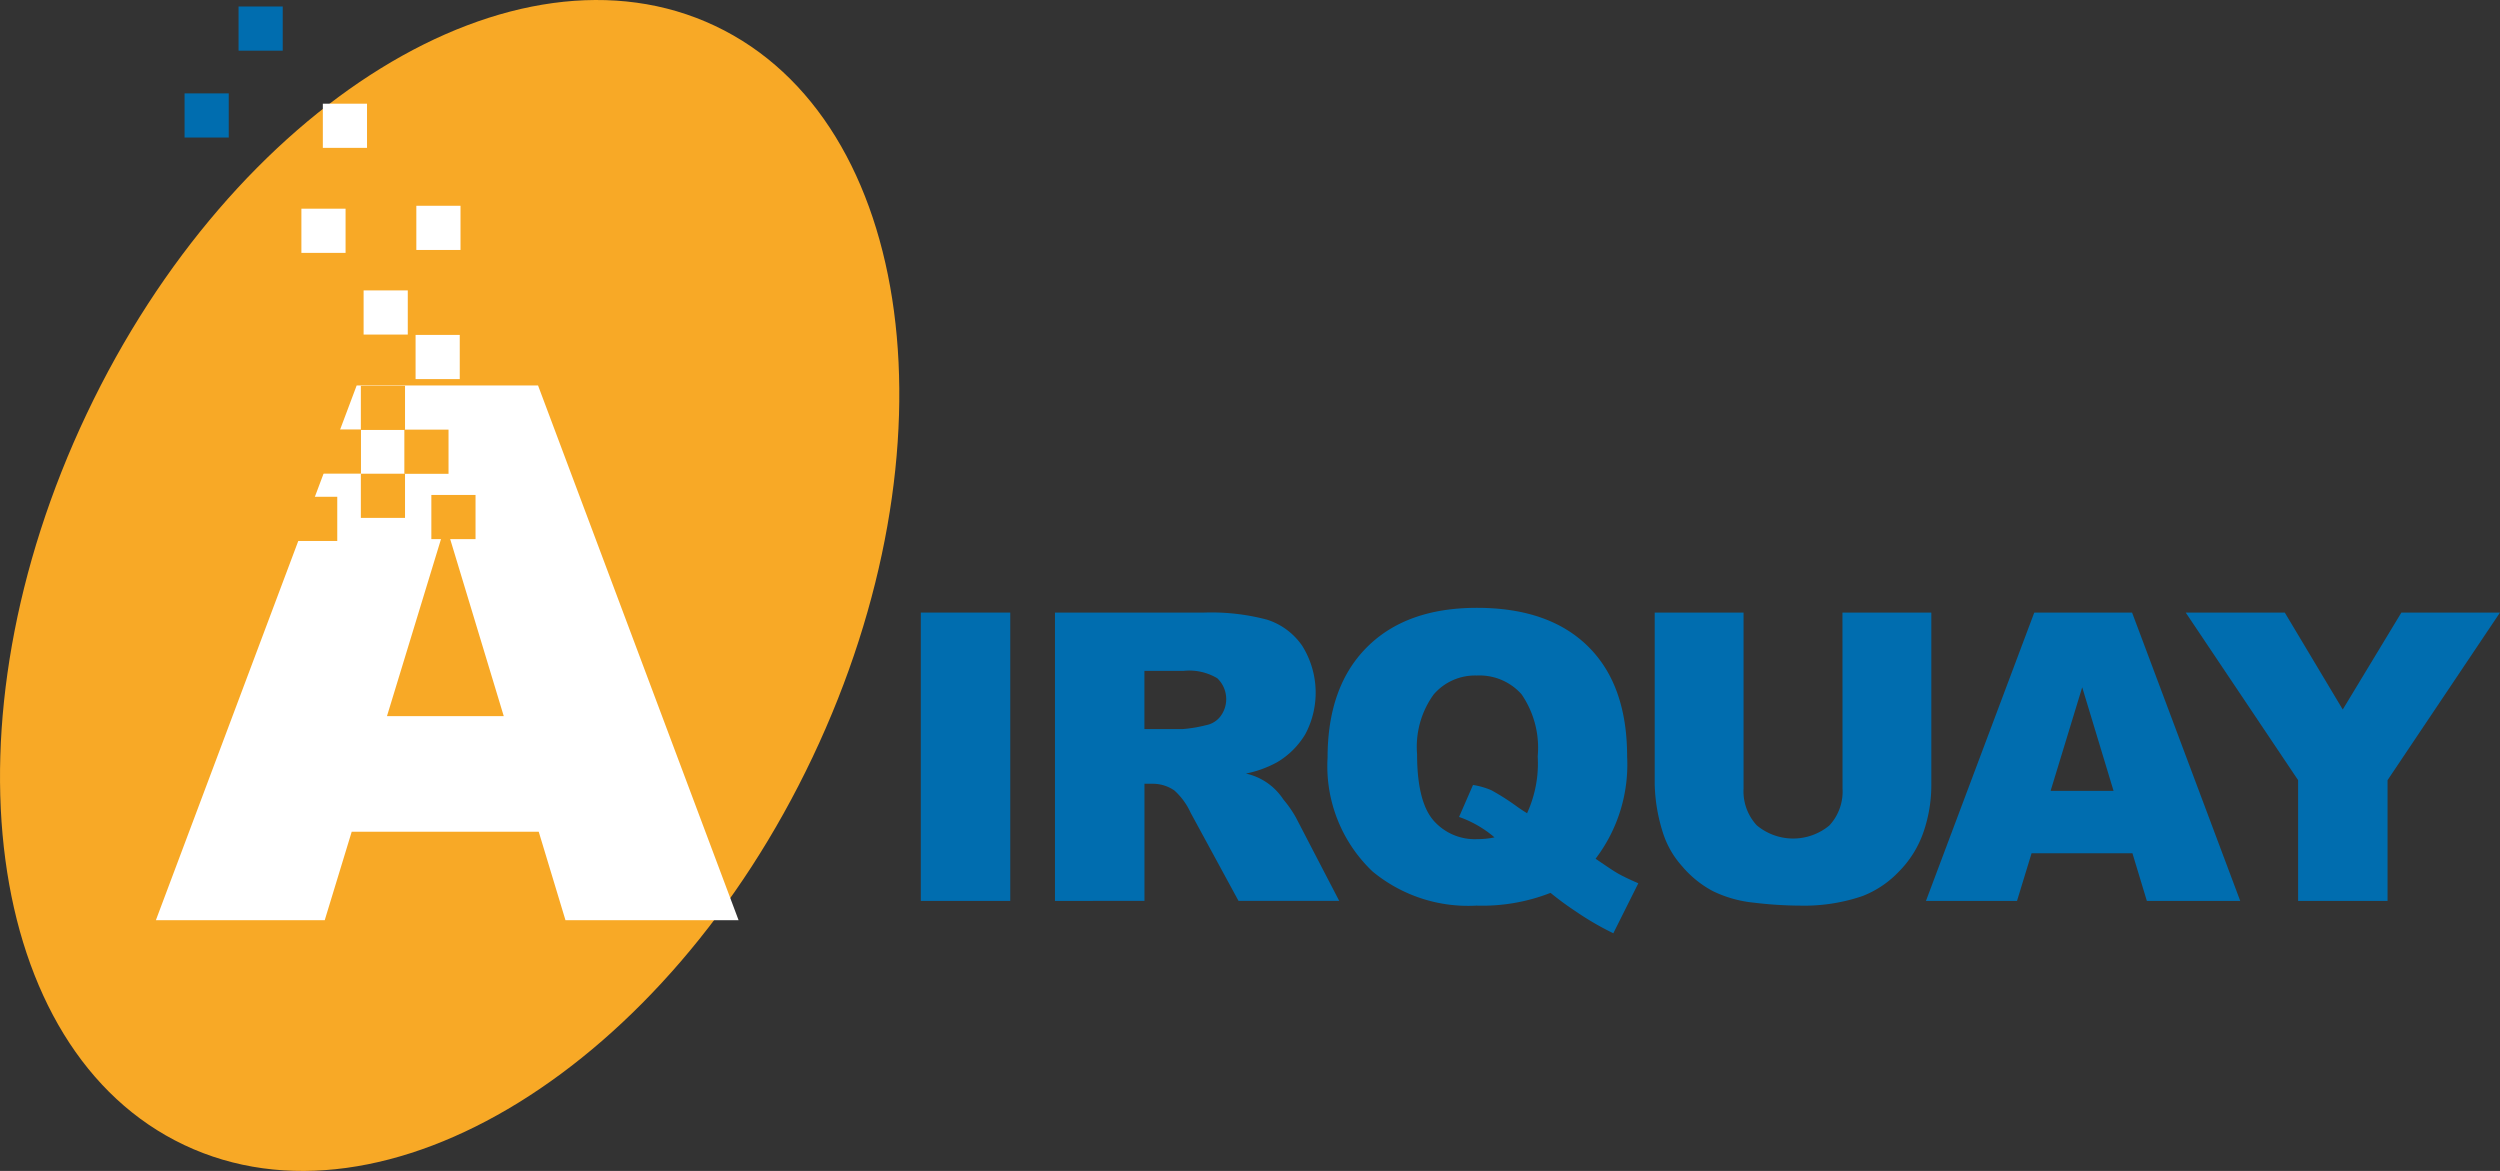 <svg xmlns="http://www.w3.org/2000/svg" width="170.804" height="80" viewBox="0 0 170.804 80">
  <rect x="0" y="0" width="170.804" height="80" fill="#333333" stroke="none"/>
  <g id="그룹_1273" data-name="그룹 1273" transform="translate(-69.023 -608.198)">
    <path id="패스_730" data-name="패스 730" d="M124.537,659.937C114.521,681.05,95.3,692.91,81.608,686.426s-16.673-28.853-6.656-49.966,29.237-32.971,42.931-26.49S134.554,638.824,124.537,659.937Z" fill="#f8a926"/>
    <g id="그룹_1272" data-name="그룹 1272" transform="translate(79.673 634.535)">
      <g id="그룹_1270" data-name="그룹 1270">
        <path id="패스_731" data-name="패스 731" d="M108.221,671H95.443L93.6,677.043H82.064l13.718-36.532h12.393l13.7,36.532H110.048Zm-2.39-7.9-3.972-13.125L97.853,663.1Z" transform="translate(-82.064 -640.511)" fill="#fff"/>
        <path id="패스_732" data-name="패스 732" d="M146.133,659.509h6.112v19.7h-6.112Z" transform="translate(-93.872 -643.994)" fill="#006daf"/>
        <path id="패스_733" data-name="패스 733" d="M157.378,679.21v-19.7h10.165a14.829,14.829,0,0,1,4.322.483,4.608,4.608,0,0,1,2.41,1.793,6.037,6.037,0,0,1,.215,6.016,5.488,5.488,0,0,1-1.926,1.927,7.38,7.38,0,0,1-2.142.778,4.113,4.113,0,0,1,2.561,1.771,7.737,7.737,0,0,1,.854,1.228l2.961,5.7h-6.88l-3.273-6.024a4.589,4.589,0,0,0-1.111-1.52,2.588,2.588,0,0,0-1.5-.457h-.542v8Zm6.111-11.74h2.585a9.352,9.352,0,0,0,1.624-.267,1.623,1.623,0,0,0,.994-.614,1.963,1.963,0,0,0-.223-2.591,3.725,3.725,0,0,0-2.287-.508h-2.693Z" transform="translate(-95.951 -643.994)" fill="#006daf"/>
        <path id="패스_734" data-name="패스 734" d="M198.527,676.255q1.149.791,1.5.992.527.3,1.42.684l-1.708,3.416a19.7,19.7,0,0,1-2.536-1.473,21.272,21.272,0,0,1-1.754-1.287,12.818,12.818,0,0,1-5.063.871,10.235,10.235,0,0,1-7.1-2.335,9.922,9.922,0,0,1-3.07-7.77q0-4.857,2.688-7.548t7.511-2.692q4.917,0,7.592,2.632t2.675,7.529A10.631,10.631,0,0,1,198.527,676.255Zm-4.682-3.109a8.165,8.165,0,0,0,.728-3.886,6.455,6.455,0,0,0-1.11-4.248,3.845,3.845,0,0,0-3.058-1.274,3.717,3.717,0,0,0-2.945,1.3,6.1,6.1,0,0,0-1.129,4.062q0,3.217,1.1,4.516a3.746,3.746,0,0,0,3.021,1.3,5.577,5.577,0,0,0,1.168-.12A7.552,7.552,0,0,0,189.2,673.4l.952-2.185a5.176,5.176,0,0,1,1.261.363,16.1,16.1,0,0,1,1.76,1.125C193.378,672.848,193.6,672.994,193.846,673.146Z" transform="translate(-100.164 -643.922)" fill="#006daf"/>
        <path id="패스_735" data-name="패스 735" d="M220.444,659.509h6.071v11.729a9.856,9.856,0,0,1-.545,3.294,7.128,7.128,0,0,1-1.708,2.711,6.831,6.831,0,0,1-2.441,1.631,12.324,12.324,0,0,1-4.264.657,26.94,26.94,0,0,1-3.141-.2,8.266,8.266,0,0,1-2.844-.8,7.146,7.146,0,0,1-2.091-1.7,6.227,6.227,0,0,1-1.3-2.269,11.72,11.72,0,0,1-.565-3.328V659.509h6.071v12.016a3.426,3.426,0,0,0,.9,2.518,3.877,3.877,0,0,0,4.962.012,3.415,3.415,0,0,0,.9-2.53Z" transform="translate(-105.214 -643.994)" fill="#006daf"/>
        <path id="패스_736" data-name="패스 736" d="M244.474,675.953h-6.891l-.995,3.257h-6.221l7.4-19.7h6.683l7.389,19.7h-6.379Zm-1.289-4.261-2.142-7.079-2.16,7.079Z" transform="translate(-109.433 -643.994)" fill="#006daf"/>
        <path id="패스_737" data-name="패스 737" d="M252.1,659.509h6.768l3.961,6.623,4.006-6.623h6.736l-7.68,11.449v8.251h-6.112v-8.251Z" transform="translate(-113.419 -643.994)" fill="#006daf"/>
      </g>
    </g>
    <rect id="사각형_1050" data-name="사각형 1050" width="3.018" height="3.017" transform="translate(93.865 628.039)" fill="#fff"/>
    <rect id="사각형_1051" data-name="사각형 1051" width="3.018" height="3.019" transform="translate(97.468 622.257)" fill="#fff"/>
    <rect id="사각형_1052" data-name="사각형 1052" width="3.018" height="3.018" transform="translate(97.416 631.08)" fill="#fff"/>
    <rect id="사각형_1053" data-name="사각형 1053" width="3.018" height="3.019" transform="translate(89.615 622.456)" fill="#fff"/>
    <rect id="사각형_1054" data-name="사각형 1054" width="3.018" height="3.017" transform="translate(91.08 615.283)" fill="#fff"/>
    <rect id="사각형_1055" data-name="사각형 1055" width="3.018" height="3.017" transform="translate(81.633 614.578)" fill="#006daf"/>
    <rect id="사각형_1056" data-name="사각형 1056" width="3.018" height="3.018" transform="translate(85.322 608.642)" fill="#006daf"/>
    <rect id="사각형_1057" data-name="사각형 1057" width="3.018" height="3.018" transform="translate(93.677 634.555)" fill="#f8a926"/>
    <rect id="사각형_1058" data-name="사각형 1058" width="3.018" height="3.018" transform="translate(93.677 640.563)" fill="#f8a926"/>
    <rect id="사각형_1059" data-name="사각형 1059" width="3.018" height="3.019" transform="translate(96.649 637.551)" fill="#f8a926"/>
    <rect id="사각형_1060" data-name="사각형 1060" width="3.018" height="3.018" transform="translate(98.494 642.014)" fill="#f8a926"/>
    <rect id="사각형_1061" data-name="사각형 1061" width="3.018" height="3.019" transform="translate(89.047 642.139)" fill="#f8a926"/>
    <rect id="사각형_1062" data-name="사각형 1062" width="3.018" height="3.019" transform="translate(90.667 637.539)" fill="#f8a926"/>
  </g>
</svg>
